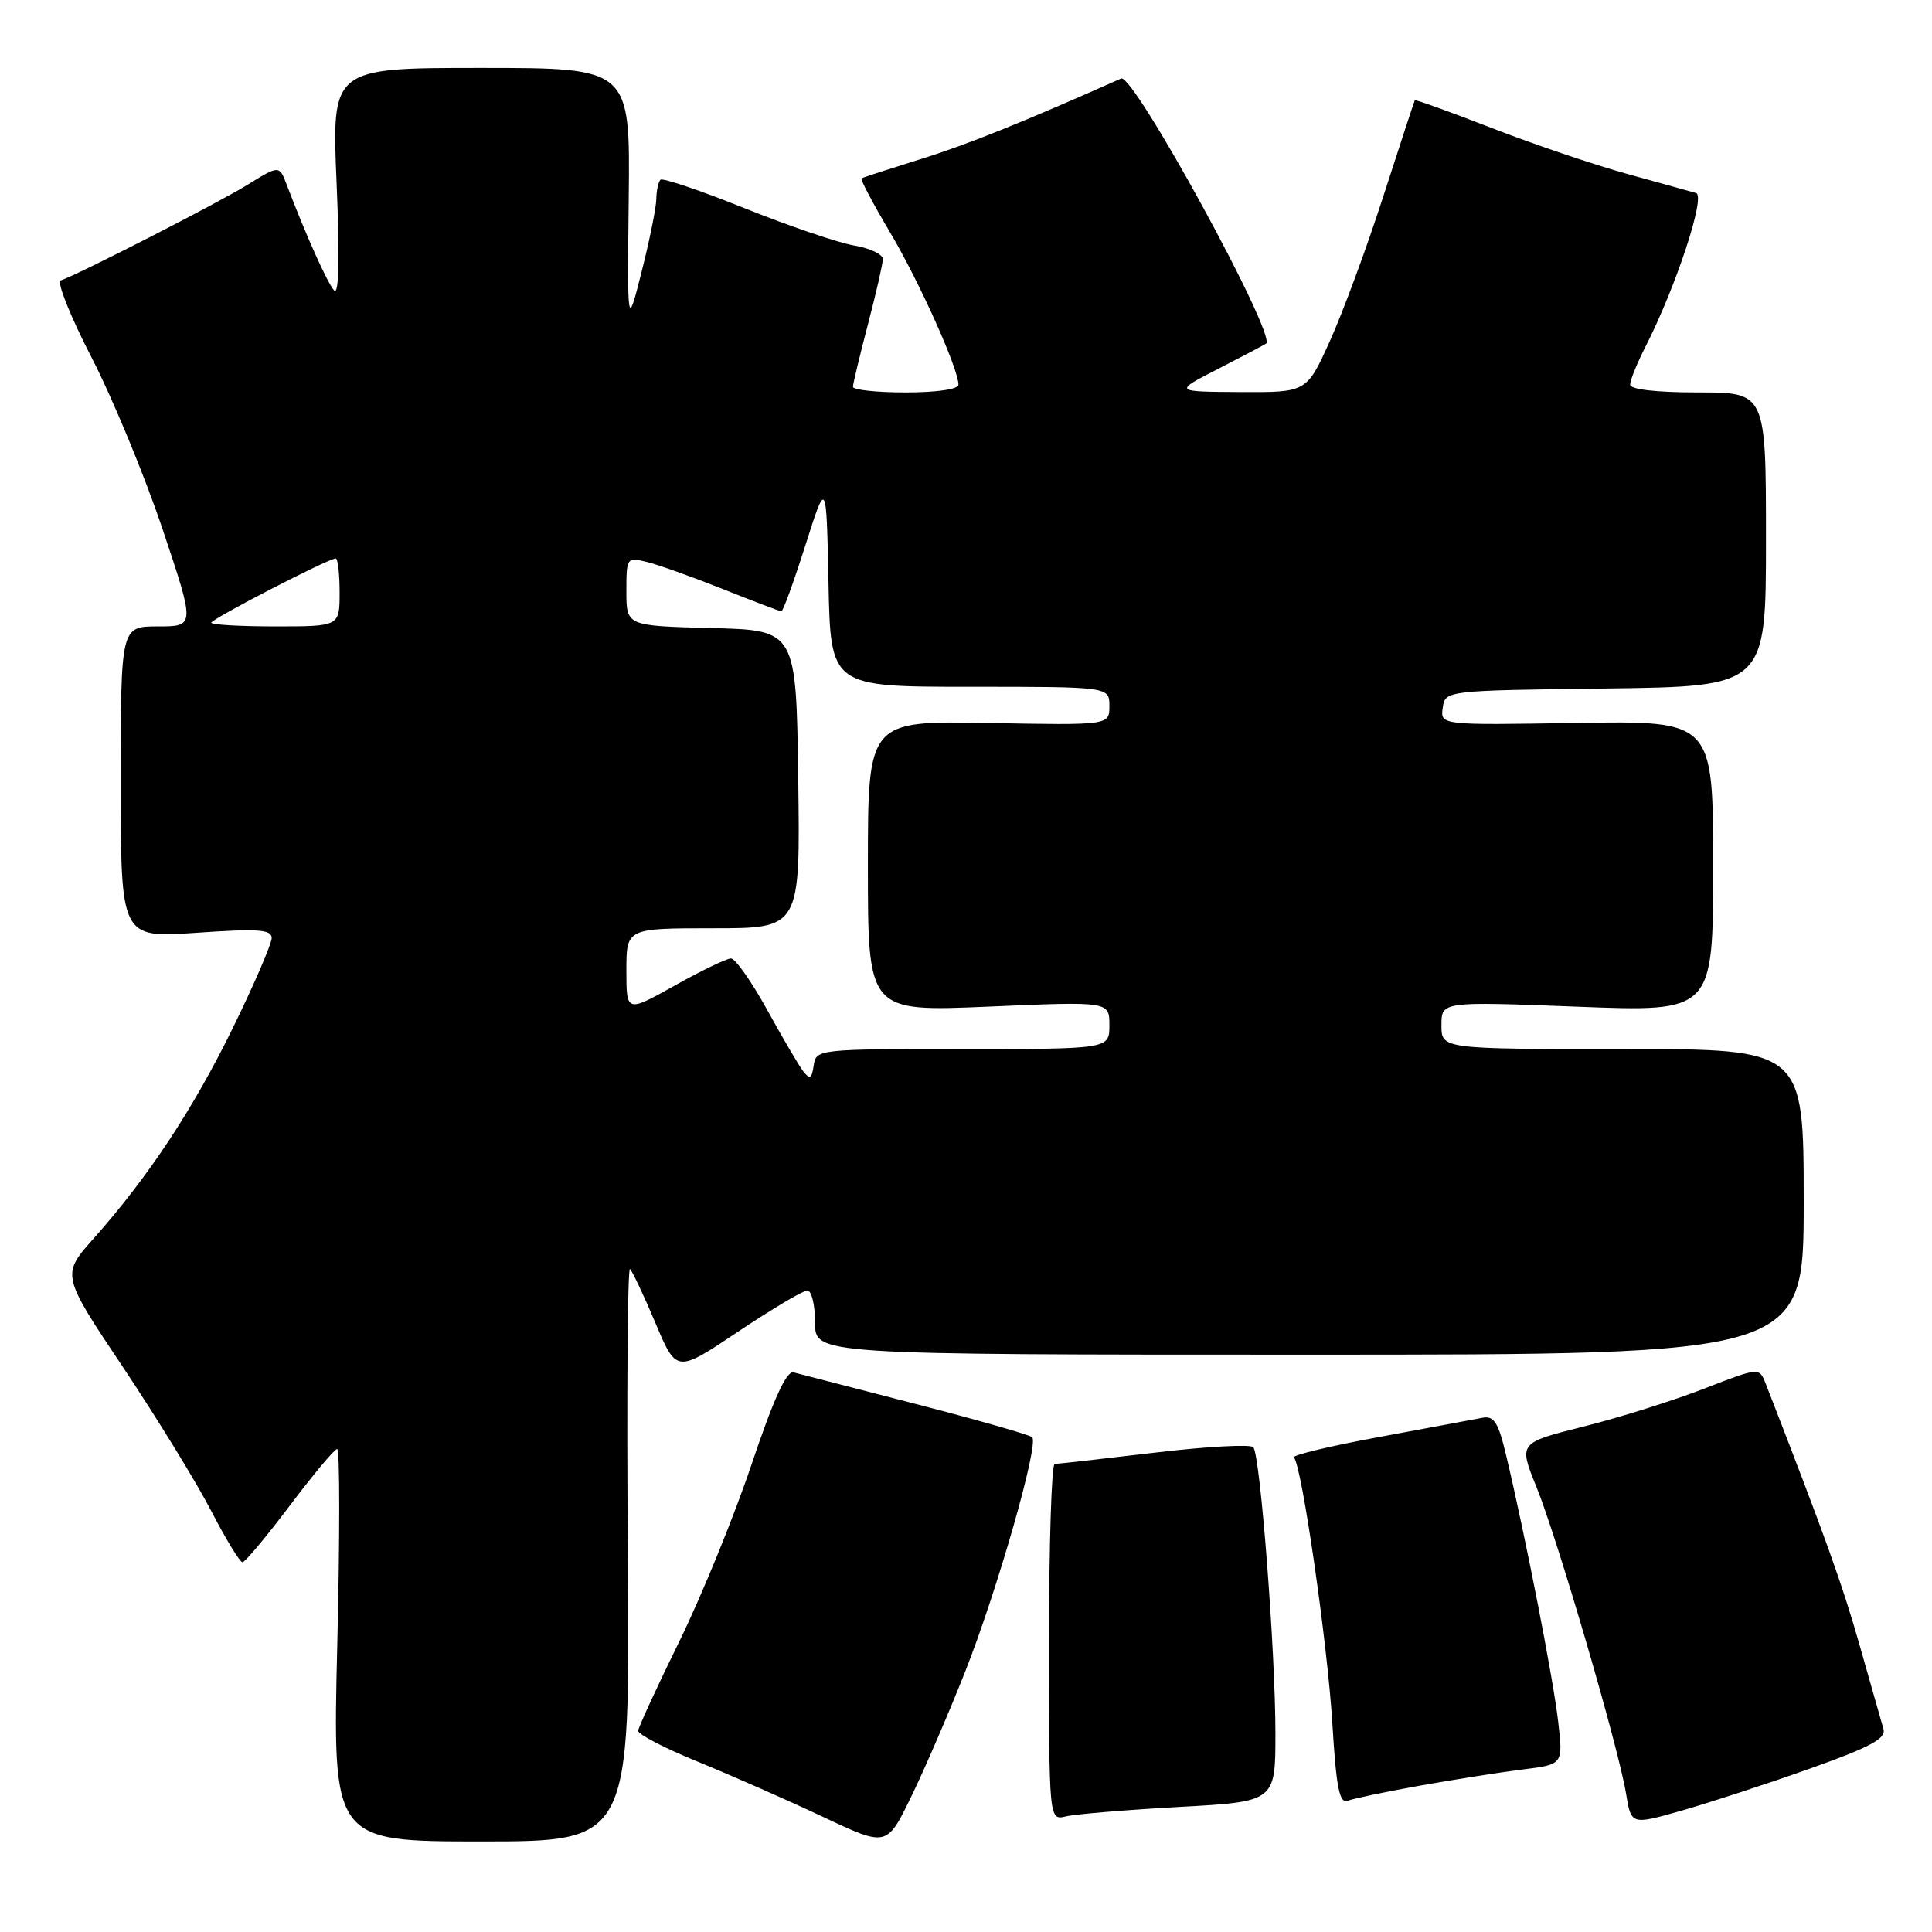 <?xml version="1.0" encoding="UTF-8" standalone="no"?>
<!DOCTYPE svg PUBLIC "-//W3C//DTD SVG 1.1//EN" "http://www.w3.org/Graphics/SVG/1.1/DTD/svg11.dtd" >
<svg xmlns="http://www.w3.org/2000/svg" xmlns:xlink="http://www.w3.org/1999/xlink" version="1.1" viewBox="0 0 256 256">
 <g >
 <path fill="currentColor"
d=" M 127.89 221.50 C 132.14 210.75 137.69 191.35 136.77 190.44 C 136.46 190.13 129.53 188.15 121.36 186.04 C 113.18 183.93 105.89 182.05 105.15 181.85 C 104.22 181.61 102.50 185.37 99.60 194.00 C 97.29 200.88 92.98 211.45 90.01 217.50 C 87.04 223.55 84.59 228.88 84.56 229.34 C 84.53 229.81 88.10 231.66 92.50 233.45 C 96.90 235.25 104.33 238.52 109.00 240.72 C 117.50 244.73 117.50 244.73 120.72 238.11 C 122.49 234.48 125.72 227.00 127.89 221.50 Z  M 83.19 205.78 C 83.03 184.75 83.16 167.82 83.48 168.15 C 83.81 168.48 85.33 171.71 86.86 175.33 C 89.64 181.92 89.64 181.92 97.79 176.46 C 102.28 173.46 106.41 171.00 106.97 171.00 C 107.54 171.00 108.00 172.91 108.00 175.25 C 108.00 179.50 108.00 179.50 173.50 179.50 C 239.00 179.50 239.00 179.50 239.00 159.25 C 239.00 139.00 239.00 139.00 215.00 139.00 C 191.00 139.00 191.00 139.00 191.00 135.85 C 191.00 132.70 191.00 132.70 209.00 133.39 C 227.00 134.09 227.00 134.09 227.00 114.79 C 227.00 95.50 227.00 95.50 208.93 95.79 C 190.85 96.09 190.85 96.09 191.17 93.79 C 191.50 91.50 191.50 91.50 212.75 91.23 C 234.00 90.96 234.00 90.96 234.00 71.48 C 234.00 52.00 234.00 52.00 225.00 52.00 C 219.44 52.00 216.00 51.60 216.00 50.96 C 216.00 50.39 216.92 48.12 218.04 45.93 C 222.08 37.99 226.05 25.95 224.74 25.58 C 224.06 25.38 219.96 24.25 215.63 23.05 C 211.30 21.86 203.22 19.12 197.68 16.97 C 192.14 14.82 187.54 13.16 187.47 13.28 C 187.40 13.40 185.52 19.12 183.30 26.00 C 181.08 32.88 177.88 41.54 176.19 45.25 C 173.13 52.00 173.13 52.00 164.31 51.95 C 155.50 51.90 155.50 51.90 161.50 48.83 C 164.80 47.14 167.62 45.65 167.77 45.52 C 169.14 44.34 150.19 9.68 148.56 10.40 C 135.65 16.15 128.12 19.18 122.00 21.08 C 117.88 22.37 114.35 23.51 114.16 23.63 C 113.97 23.75 115.65 26.93 117.88 30.69 C 121.79 37.27 127.00 48.86 127.00 50.98 C 127.00 51.58 124.09 52.00 120.00 52.00 C 116.15 52.00 113.01 51.66 113.02 51.25 C 113.03 50.84 113.92 47.12 115.00 43.00 C 116.08 38.88 116.97 34.98 116.98 34.34 C 116.99 33.70 115.28 32.88 113.17 32.53 C 111.07 32.17 104.55 29.95 98.69 27.60 C 92.82 25.24 87.79 23.54 87.51 23.82 C 87.23 24.10 86.98 25.27 86.96 26.42 C 86.94 27.56 86.06 31.88 85.02 36.00 C 83.12 43.50 83.12 43.50 83.31 26.25 C 83.50 9.00 83.50 9.00 63.73 9.00 C 43.95 9.00 43.95 9.00 44.60 24.25 C 45.02 34.04 44.91 39.14 44.29 38.50 C 43.42 37.59 40.57 31.25 38.00 24.50 C 37.01 21.88 37.01 21.88 32.75 24.51 C 28.87 26.91 10.44 36.34 8.05 37.16 C 7.49 37.35 9.33 41.94 12.13 47.36 C 14.92 52.78 19.16 63.02 21.54 70.11 C 25.86 83.00 25.86 83.00 20.93 83.00 C 16.00 83.00 16.00 83.00 16.00 103.64 C 16.00 124.29 16.00 124.29 26.00 123.60 C 34.18 123.03 36.00 123.16 36.00 124.29 C 36.00 125.05 33.71 130.36 30.91 136.09 C 25.59 146.97 19.69 155.91 12.43 164.08 C 8.12 168.93 8.12 168.93 16.33 181.21 C 20.84 187.97 26.10 196.54 28.01 200.25 C 29.93 203.96 31.78 206.99 32.13 207.00 C 32.47 207.00 35.30 203.62 38.40 199.50 C 41.51 195.38 44.33 192.00 44.68 192.00 C 45.03 192.00 45.04 203.70 44.69 218.00 C 44.06 244.00 44.06 244.00 63.78 244.00 C 83.50 244.00 83.50 244.00 83.19 205.78 Z  M 239.77 234.37 C 247.82 231.51 249.94 230.37 249.57 229.11 C 249.31 228.22 247.89 223.22 246.41 218.00 C 244.14 209.99 241.81 203.50 233.96 183.33 C 233.11 181.17 233.11 181.17 225.76 184.02 C 221.72 185.59 214.54 187.85 209.81 189.03 C 201.22 191.19 201.22 191.19 203.58 197.01 C 206.35 203.81 214.48 231.62 215.46 237.66 C 216.14 241.82 216.14 241.82 222.82 239.92 C 226.50 238.87 234.12 236.38 239.77 234.37 Z  M 156.25 239.43 C 169.00 238.73 169.00 238.73 169.00 229.67 C 169.00 218.75 166.99 192.80 166.07 191.76 C 165.71 191.35 159.81 191.67 152.96 192.49 C 146.10 193.30 140.16 193.97 139.75 193.98 C 139.34 193.99 139.00 204.62 139.00 217.61 C 139.00 241.22 139.00 241.22 141.25 240.68 C 142.49 240.38 149.24 239.82 156.25 239.43 Z  M 188.25 236.59 C 192.79 235.78 198.89 234.82 201.81 234.46 C 207.12 233.80 207.12 233.80 206.47 228.15 C 205.84 222.58 202.16 203.74 199.61 193.00 C 198.54 188.46 197.98 187.56 196.40 187.87 C 195.36 188.07 189.20 189.22 182.71 190.42 C 176.23 191.61 171.16 192.83 171.45 193.12 C 172.49 194.16 175.89 217.68 176.54 228.32 C 177.07 236.98 177.48 239.03 178.60 238.60 C 179.36 238.31 183.71 237.40 188.25 236.59 Z  M 106.41 141.92 C 105.82 141.14 103.66 137.46 101.62 133.75 C 99.57 130.04 97.43 127.00 96.86 127.00 C 96.29 127.00 92.94 128.61 89.41 130.59 C 83.00 134.17 83.00 134.17 83.00 128.59 C 83.00 123.00 83.00 123.00 94.52 123.00 C 106.04 123.00 106.04 123.00 105.77 103.25 C 105.50 83.50 105.50 83.50 94.25 83.22 C 83.00 82.93 83.00 82.93 83.00 78.36 C 83.00 73.87 83.05 73.80 85.75 74.47 C 87.26 74.84 91.80 76.47 95.83 78.07 C 99.85 79.68 103.33 81.00 103.54 81.00 C 103.76 81.00 105.19 77.06 106.72 72.25 C 109.50 63.50 109.50 63.50 109.78 77.25 C 110.06 91.00 110.06 91.00 128.53 91.00 C 147.00 91.00 147.00 91.00 147.00 93.55 C 147.00 96.10 147.00 96.10 131.00 95.80 C 115.00 95.50 115.00 95.50 115.00 114.78 C 115.00 134.06 115.00 134.06 131.00 133.38 C 147.00 132.69 147.00 132.69 147.00 135.85 C 147.00 139.00 147.00 139.00 127.57 139.00 C 108.41 139.00 108.13 139.03 107.82 141.17 C 107.56 142.94 107.31 143.08 106.41 141.92 Z  M 28.00 82.51 C 28.00 82.02 43.52 74.00 44.48 74.00 C 44.77 74.00 45.00 76.03 45.00 78.50 C 45.00 83.00 45.00 83.00 36.50 83.00 C 31.82 83.00 28.00 82.78 28.00 82.51 Z "/>
</g>
</svg>